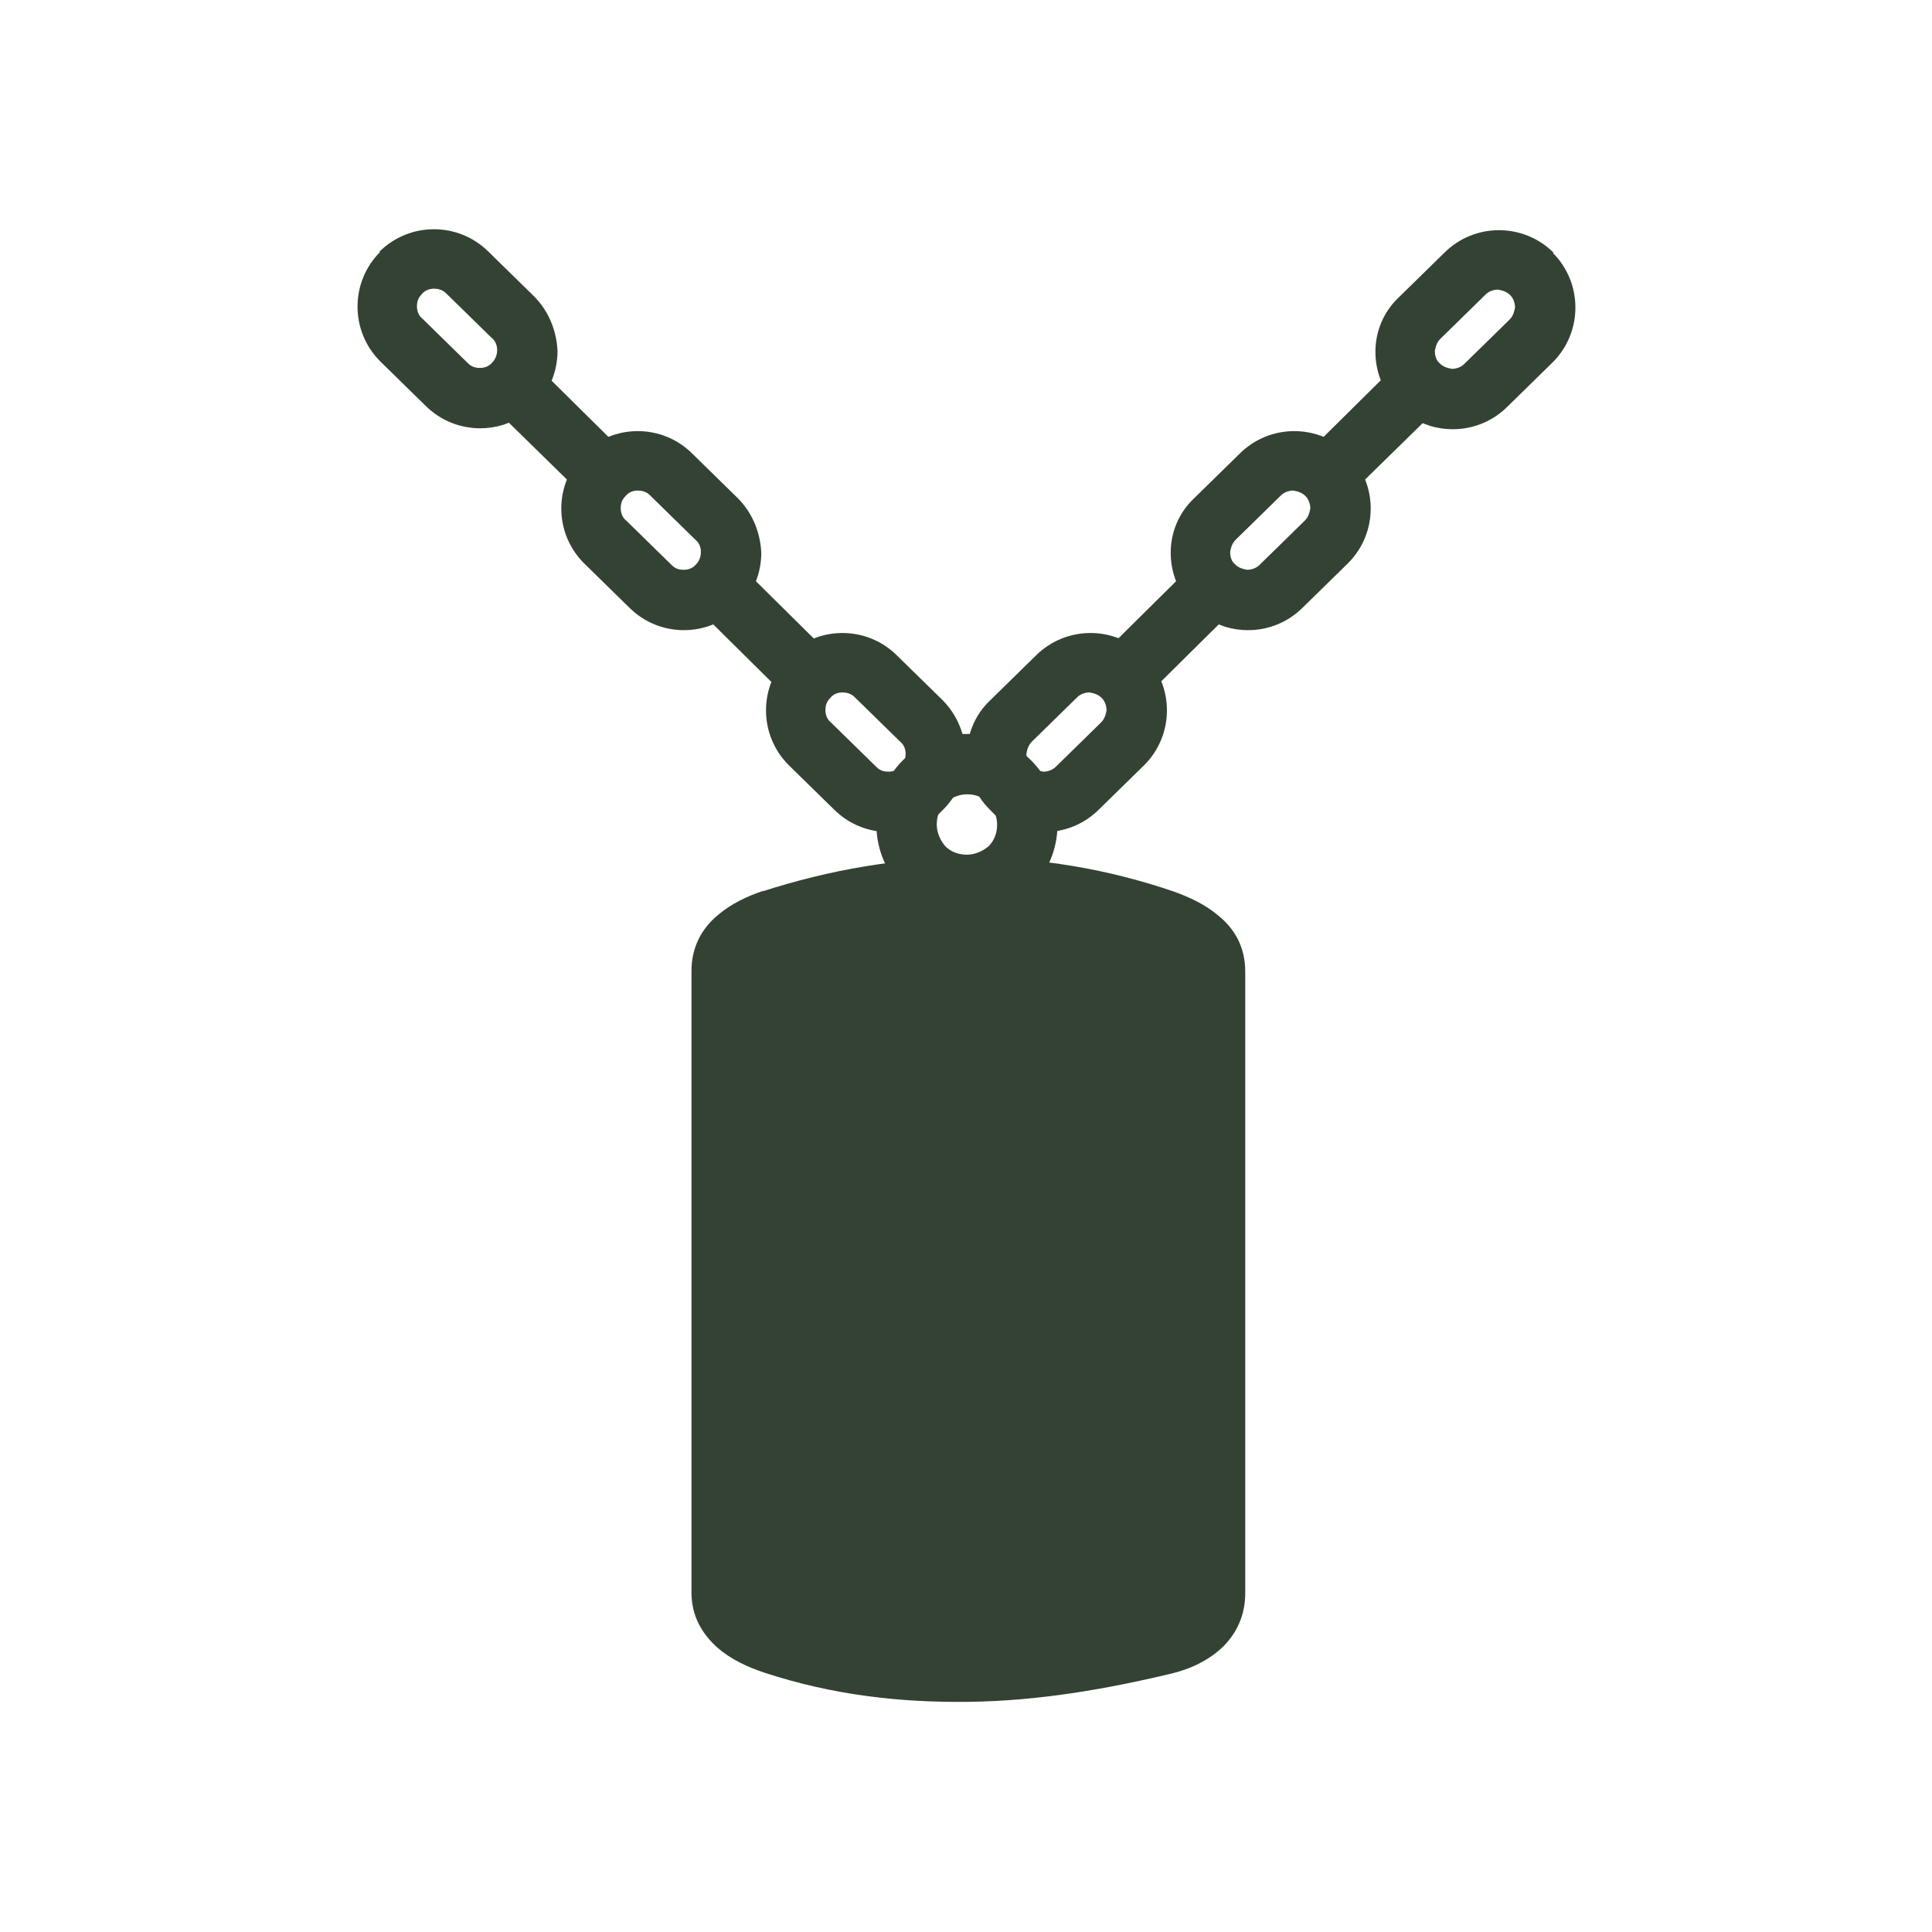<?xml version="1.0" encoding="UTF-8"?>
<!DOCTYPE svg PUBLIC "-//W3C//DTD SVG 1.1//EN" "http://www.w3.org/Graphics/SVG/1.1/DTD/svg11.dtd">
<!-- Creator: CorelDRAW X5 -->
<svg xmlns="http://www.w3.org/2000/svg" xml:space="preserve" width="2048px" height="2048px" style="shape-rendering:geometricPrecision; text-rendering:geometricPrecision; image-rendering:optimizeQuality; fill-rule:evenodd; clip-rule:evenodd"
viewBox="0 0 2048 2048"
 xmlns:xlink="http://www.w3.org/1999/xlink">
 <defs>
  <style type="text/css">
   <![CDATA[
    .fil1 {fill:none}
    .fil0 {fill:#344233;fill-rule:nonzero}
   ]]>
  </style>
 </defs>
 <g id="Layer_x0020_1">
  <path class="fil0" d="M808 945c71,-23 146,-36 221,-36 72,0 145,12 215,36 17,6 34,14 48,26 17,14 28,33 28,59l0 659c0,23 -9,42 -23,56 -14,14 -34,24 -55,29 -71,17 -142,29 -214,30 -73,1 -145,-7 -218,-31 -18,-6 -35,-14 -49,-26 -17,-15 -28,-34 -28,-59l0 -659c0,-25 11,-45 28,-59 14,-12 31,-20 49,-26z"/>
  <path class="fil0" d="M1025 778c27,0 51,11 68,28 17,17 28,41 28,68 0,27 -11,51 -28,68 -17,17 -41,28 -68,28 -27,0 -51,-11 -68,-28 -17,-17 -28,-41 -28,-68 0,-27 11,-51 28,-68 17,-17 41,-28 68,-28zm23 73c-6,-6 -14,-9 -23,-9 -9,0 -17,4 -23,9 -6,6 -9,14 -9,23 0,9 4,17 9,23 6,6 14,9 23,9 9,0 17,-4 23,-9 6,-6 9,-14 9,-23 0,-9 -4,-17 -9,-23z"/>
  <path class="fil0" d="M402 267l0 0 0 0c16,-16 37,-24 58,-24 21,0 42,8 58,24l48 47c16,16 24,37 25,58 0,21 -8,42 -24,58l0 0 0 0 0 0 0 0 -9 9 -2 0c-14,10 -30,15 -47,15 -21,0 -42,-8 -58,-24l0 0 0 0 0 0 -48 -47 0 0 0 0 0 0c-16,-16 -24,-37 -24,-58 0,-21 8,-42 24,-58l0 0 0 0zm45 45l0 0 0 0 0 0c-4,4 -5,8 -5,13 0,5 2,10 6,13l0 0 0 0 0 0 48 47 0 0 0 0 0 0c4,4 8,5 13,5 5,0 10,-2 13,-6l0 0 0 0 1 -1c3,-4 4,-8 4,-12 0,-5 -2,-10 -6,-13l-48 -47c-4,-4 -9,-5 -13,-5 -5,0 -10,2 -13,6l0 0z"/>
  <path class="fil0" d="M618 481l0 0 0 0c16,-16 37,-24 58,-24 21,0 42,8 58,24l48 47c16,16 24,37 25,58 0,21 -8,42 -24,58l0 0 0 0 0 0 0 0 -9 9 -2 0c-14,10 -30,15 -47,15 -21,0 -42,-8 -58,-24l0 0 0 0 0 0 -48 -47 0 0 0 0 0 0c-16,-16 -24,-37 -24,-58 0,-21 8,-42 24,-58l0 0 0 0zm45 45l0 0 0 0 0 0c-4,4 -5,8 -5,13 0,5 2,10 6,13l0 0 0 0 0 0 48 47 0 0 0 0 0 0c4,4 8,5 13,5 5,0 10,-2 13,-6l0 0 0 0 1 -1c3,-4 4,-8 4,-12 0,-5 -2,-10 -6,-13l-48 -47c-4,-4 -9,-5 -13,-5 -5,0 -10,2 -13,6l0 0z"/>
  <path class="fil0" d="M835 695l0 0 0 0c16,-16 37,-24 58,-24 21,0 42,8 58,24l48 47c16,16 24,37 25,58 0,21 -8,42 -24,58l0 0 0 0 0 0 0 0 -9 9 -2 0c-14,10 -30,15 -47,15 -21,0 -42,-8 -58,-24l0 0 0 0 0 0 -48 -47 0 0 0 0 0 0c-16,-16 -24,-37 -24,-58 0,-21 8,-42 24,-58l0 0 0 0zm45 45l0 0 0 0 0 0c-4,4 -5,8 -5,13 0,5 2,10 6,13l0 0 0 0 0 0 48 47 0 0 0 0 0 0c4,4 8,5 13,5 5,0 10,-2 13,-6l0 0 0 0 1 -1c3,-4 4,-8 4,-12 0,-5 -2,-10 -6,-13l-48 -47c-4,-4 -9,-5 -13,-5 -5,0 -10,2 -13,6l0 0z"/>
  <polygon class="fil0" points="567,386 663,481 619,526 522,431 "/>
  <polygon class="fil0" points="784,599 880,694 835,740 739,645 "/>
  <path class="fil0" d="M1601 313l0 0 0 0c-4,-4 -8,-5 -13,-6 -5,0 -10,2 -13,5l-48 47c-4,4 -5,8 -6,13 0,4 1,9 4,12l1 1 0 0 0 0c4,4 8,5 13,6 5,0 10,-2 13,-5l0 0 0 0 0 0 48 -47 0 0 0 0 0 0c4,-4 5,-8 6,-13 0,-5 -2,-10 -5,-13l0 0 0 0zm45 -45l0 0 0 0 0 0 0 0c16,16 24,37 24,58 0,21 -8,42 -24,58l0 0 0 0 0 0 -48 47 0 0 0 0 0 0c-16,16 -37,24 -58,24 -17,0 -33,-5 -47,-15l-2 0 -9 -9 0 0 0 0 0 0 0 0c-16,-16 -24,-37 -24,-58 0,-21 8,-42 25,-58l48 -47c16,-16 37,-24 58,-24 21,0 42,8 58,24z"/>
  <path class="fil0" d="M1384 526l0 0 0 0c-4,-4 -8,-5 -13,-6 -5,0 -10,2 -13,5l-48 47c-4,4 -5,8 -6,13 0,4 1,9 4,12l1 1 0 0 0 0c4,4 8,5 13,6 5,0 10,-2 13,-5l0 0 0 0 0 0 48 -47 0 0 0 0 0 0c4,-4 5,-8 6,-13 0,-5 -2,-10 -5,-13l0 0 0 0zm45 -45l0 0 0 0 0 0 0 0c16,16 24,37 24,58 0,21 -8,42 -24,58l0 0 0 0 0 0 -48 47 0 0 0 0 0 0c-16,16 -37,24 -58,24 -17,0 -33,-5 -47,-15l-2 0 -9 -9 0 0 0 0 0 0 0 0c-16,-16 -24,-37 -24,-58 0,-21 8,-42 25,-58l48 -47c16,-16 37,-24 58,-24 21,0 42,8 58,24z"/>
  <path class="fil0" d="M1168 740l0 0 0 0c-4,-4 -8,-5 -13,-6 -5,0 -10,2 -13,5l-48 47c-4,4 -5,8 -6,13 0,4 1,9 4,12l1 1 0 0 0 0c4,4 8,5 13,6 5,0 10,-2 13,-5l0 0 0 0 0 0 48 -47 0 0 0 0 0 0c4,-4 5,-8 6,-13 0,-5 -2,-10 -5,-13l0 0 0 0zm45 -45l0 0 0 0 0 0 0 0c16,16 24,37 24,58 0,21 -8,42 -24,58l0 0 0 0 0 0 -48 47 0 0 0 0 0 0c-16,16 -37,24 -58,24 -17,0 -33,-5 -47,-15l-2 0 -9 -9 0 0 0 0 0 0 0 0c-16,-16 -24,-37 -24,-58 0,-21 8,-42 25,-58l48 -47c16,-16 37,-24 58,-24 21,0 42,8 58,24z"/>
  <polygon class="fil0" points="1526,431 1429,526 1385,481 1481,386 "/>
  <polygon class="fil0" points="1309,645 1213,740 1168,694 1264,599 "/>
  <rect class="fil1" width="2048" height="2048"/>
 </g>
</svg>
